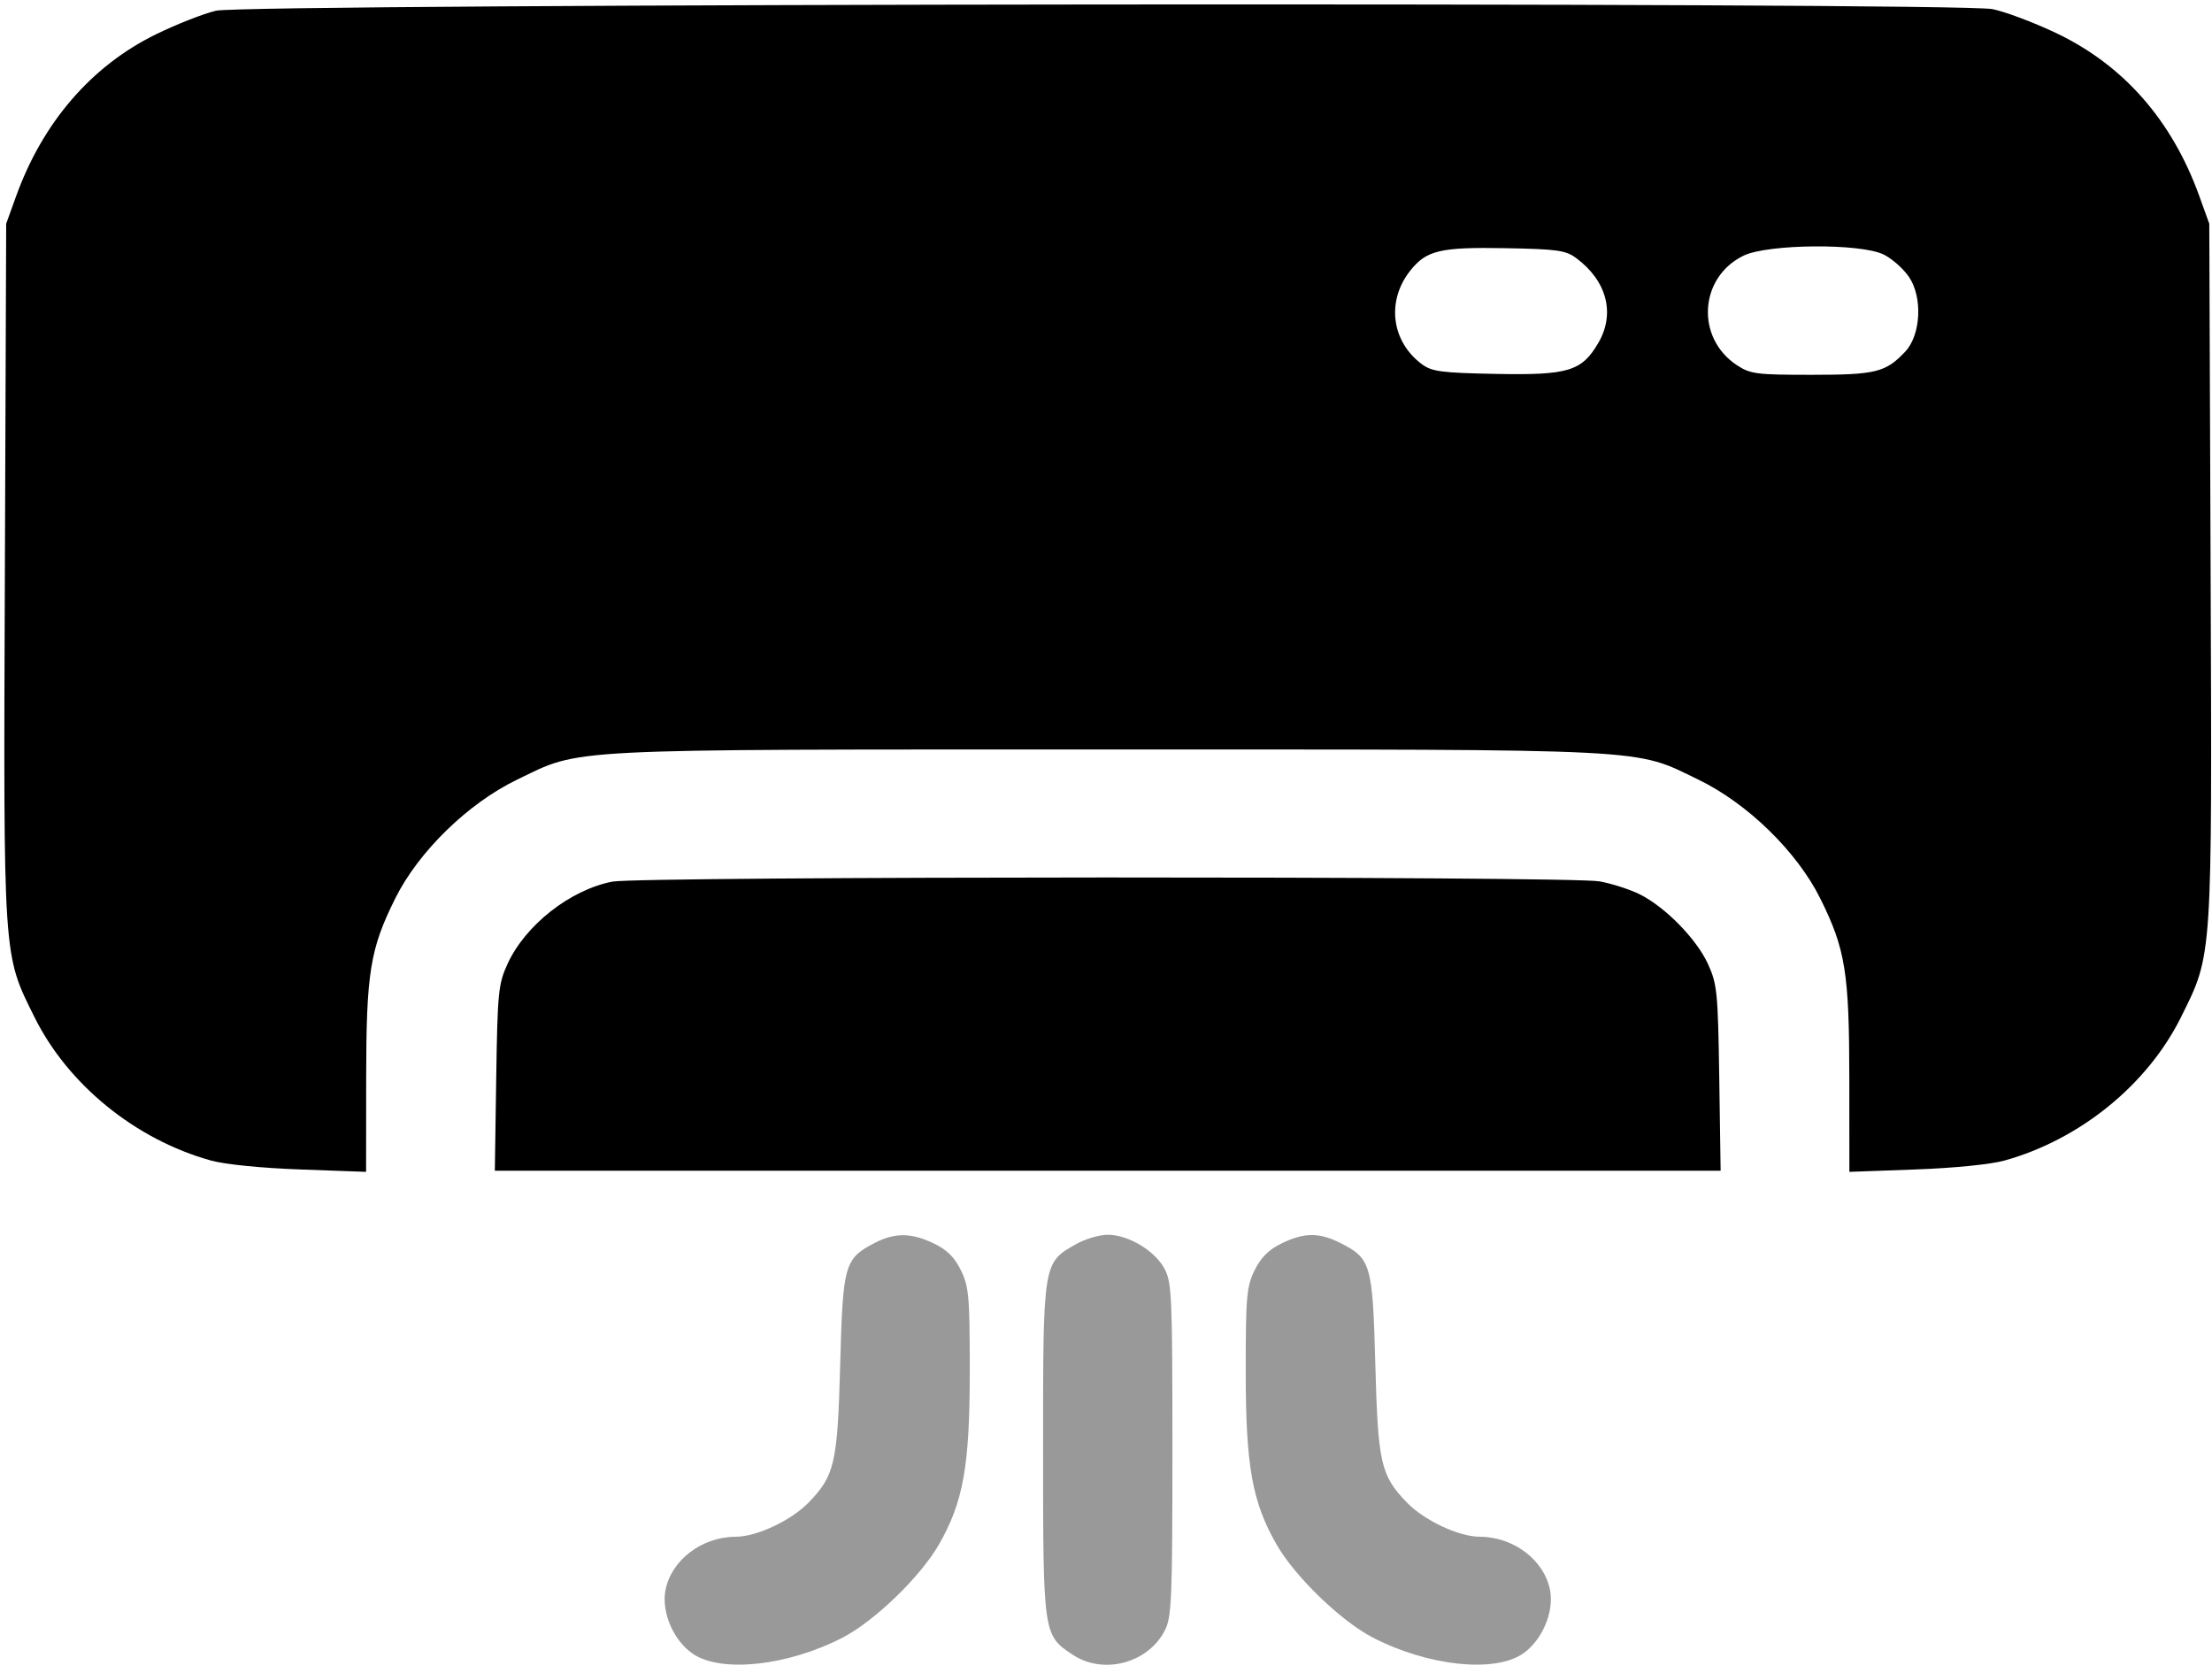 <svg width="78" height="59" viewBox="0 0 78 59" fill="none" xmlns="http://www.w3.org/2000/svg">
<path opacity="0.4" fill-rule="evenodd" clip-rule="evenodd" d="M30.836 43.837C29.778 44.389 29.721 44.594 29.627 48.117C29.534 51.593 29.435 52.029 28.525 52.976C27.909 53.617 26.689 54.192 25.943 54.194C24.746 54.197 23.667 55.02 23.465 56.083C23.317 56.86 23.755 57.869 24.439 58.327C25.446 59.003 27.781 58.748 29.711 57.752C30.834 57.172 32.454 55.607 33.105 54.474C33.969 52.971 34.196 51.698 34.196 48.365C34.196 45.713 34.166 45.374 33.883 44.796C33.656 44.332 33.392 44.072 32.923 43.848C32.127 43.468 31.55 43.465 30.836 43.837ZM37.937 43.879C36.777 44.535 36.781 44.51 36.781 51.116C36.781 57.647 36.785 57.669 37.83 58.358C38.913 59.072 40.486 58.654 41.076 57.495C41.316 57.024 41.342 56.392 41.342 51.116C41.342 45.702 41.321 45.221 41.06 44.737C40.718 44.102 39.783 43.544 39.062 43.544C38.769 43.544 38.263 43.694 37.937 43.879ZM45.189 43.851C44.733 44.074 44.462 44.345 44.239 44.799C43.957 45.373 43.927 45.717 43.927 48.365C43.927 51.698 44.154 52.971 45.018 54.474C45.669 55.607 47.289 57.172 48.413 57.752C50.342 58.748 52.677 59.003 53.685 58.327C54.368 57.869 54.806 56.86 54.659 56.083C54.457 55.02 53.377 54.197 52.181 54.194C51.434 54.192 50.214 53.617 49.599 52.976C48.688 52.029 48.59 51.593 48.497 48.117C48.402 44.575 48.345 44.379 47.255 43.83C46.514 43.457 45.985 43.462 45.189 43.851Z" fill="black"/>
<path fill-rule="evenodd" clip-rule="evenodd" d="M7.614 0.378C7.169 0.485 6.219 0.858 5.502 1.209C3.23 2.32 1.51 4.31 0.57 6.914L0.218 7.889L0.172 20.142C0.12 33.931 0.099 33.624 1.222 35.882C2.402 38.256 4.782 40.188 7.436 40.926C7.931 41.064 9.217 41.193 10.591 41.242L12.909 41.326L12.912 38.041C12.914 34.3 13.048 33.468 13.939 31.68C14.759 30.032 16.505 28.33 18.231 27.496C20.531 26.384 19.608 26.431 39.061 26.431C58.514 26.431 57.592 26.384 59.892 27.496C61.618 28.33 63.364 30.032 64.184 31.68C65.074 33.468 65.209 34.3 65.211 38.041L65.213 41.326L67.532 41.242C68.906 41.193 70.192 41.064 70.687 40.926C73.34 40.188 75.721 38.256 76.901 35.882C78.023 33.624 78.003 33.931 77.951 20.142L77.904 7.889L77.552 6.914C76.585 4.233 74.872 2.287 72.486 1.157C71.706 0.787 70.704 0.412 70.261 0.322C68.996 0.066 8.693 0.121 7.614 0.378ZM55.577 9.099C56.662 9.901 56.965 11.057 56.361 12.092C55.776 13.093 55.304 13.235 52.745 13.186C50.818 13.148 50.49 13.105 50.137 12.842C49.057 12.039 48.882 10.607 49.732 9.54C50.301 8.826 50.789 8.711 53.077 8.752C54.906 8.785 55.208 8.827 55.577 9.099ZM66.427 8.978C66.718 9.122 67.117 9.477 67.314 9.765C67.803 10.482 67.736 11.818 67.18 12.404C66.492 13.132 66.143 13.218 63.875 13.218C61.931 13.218 61.72 13.19 61.245 12.877C59.786 11.915 59.915 9.781 61.477 9.018C62.333 8.6 65.611 8.573 66.427 8.978ZM21.593 31.091C20.107 31.38 18.527 32.62 17.897 33.992C17.572 34.702 17.543 34.991 17.498 38.021L17.449 41.286H39.061H60.673L60.625 38.021C60.579 34.991 60.551 34.702 60.225 33.992C59.825 33.118 58.732 31.999 57.835 31.545C57.499 31.374 56.857 31.166 56.408 31.082C55.399 30.893 22.57 30.902 21.593 31.091Z" fill="black"/>
</svg>

